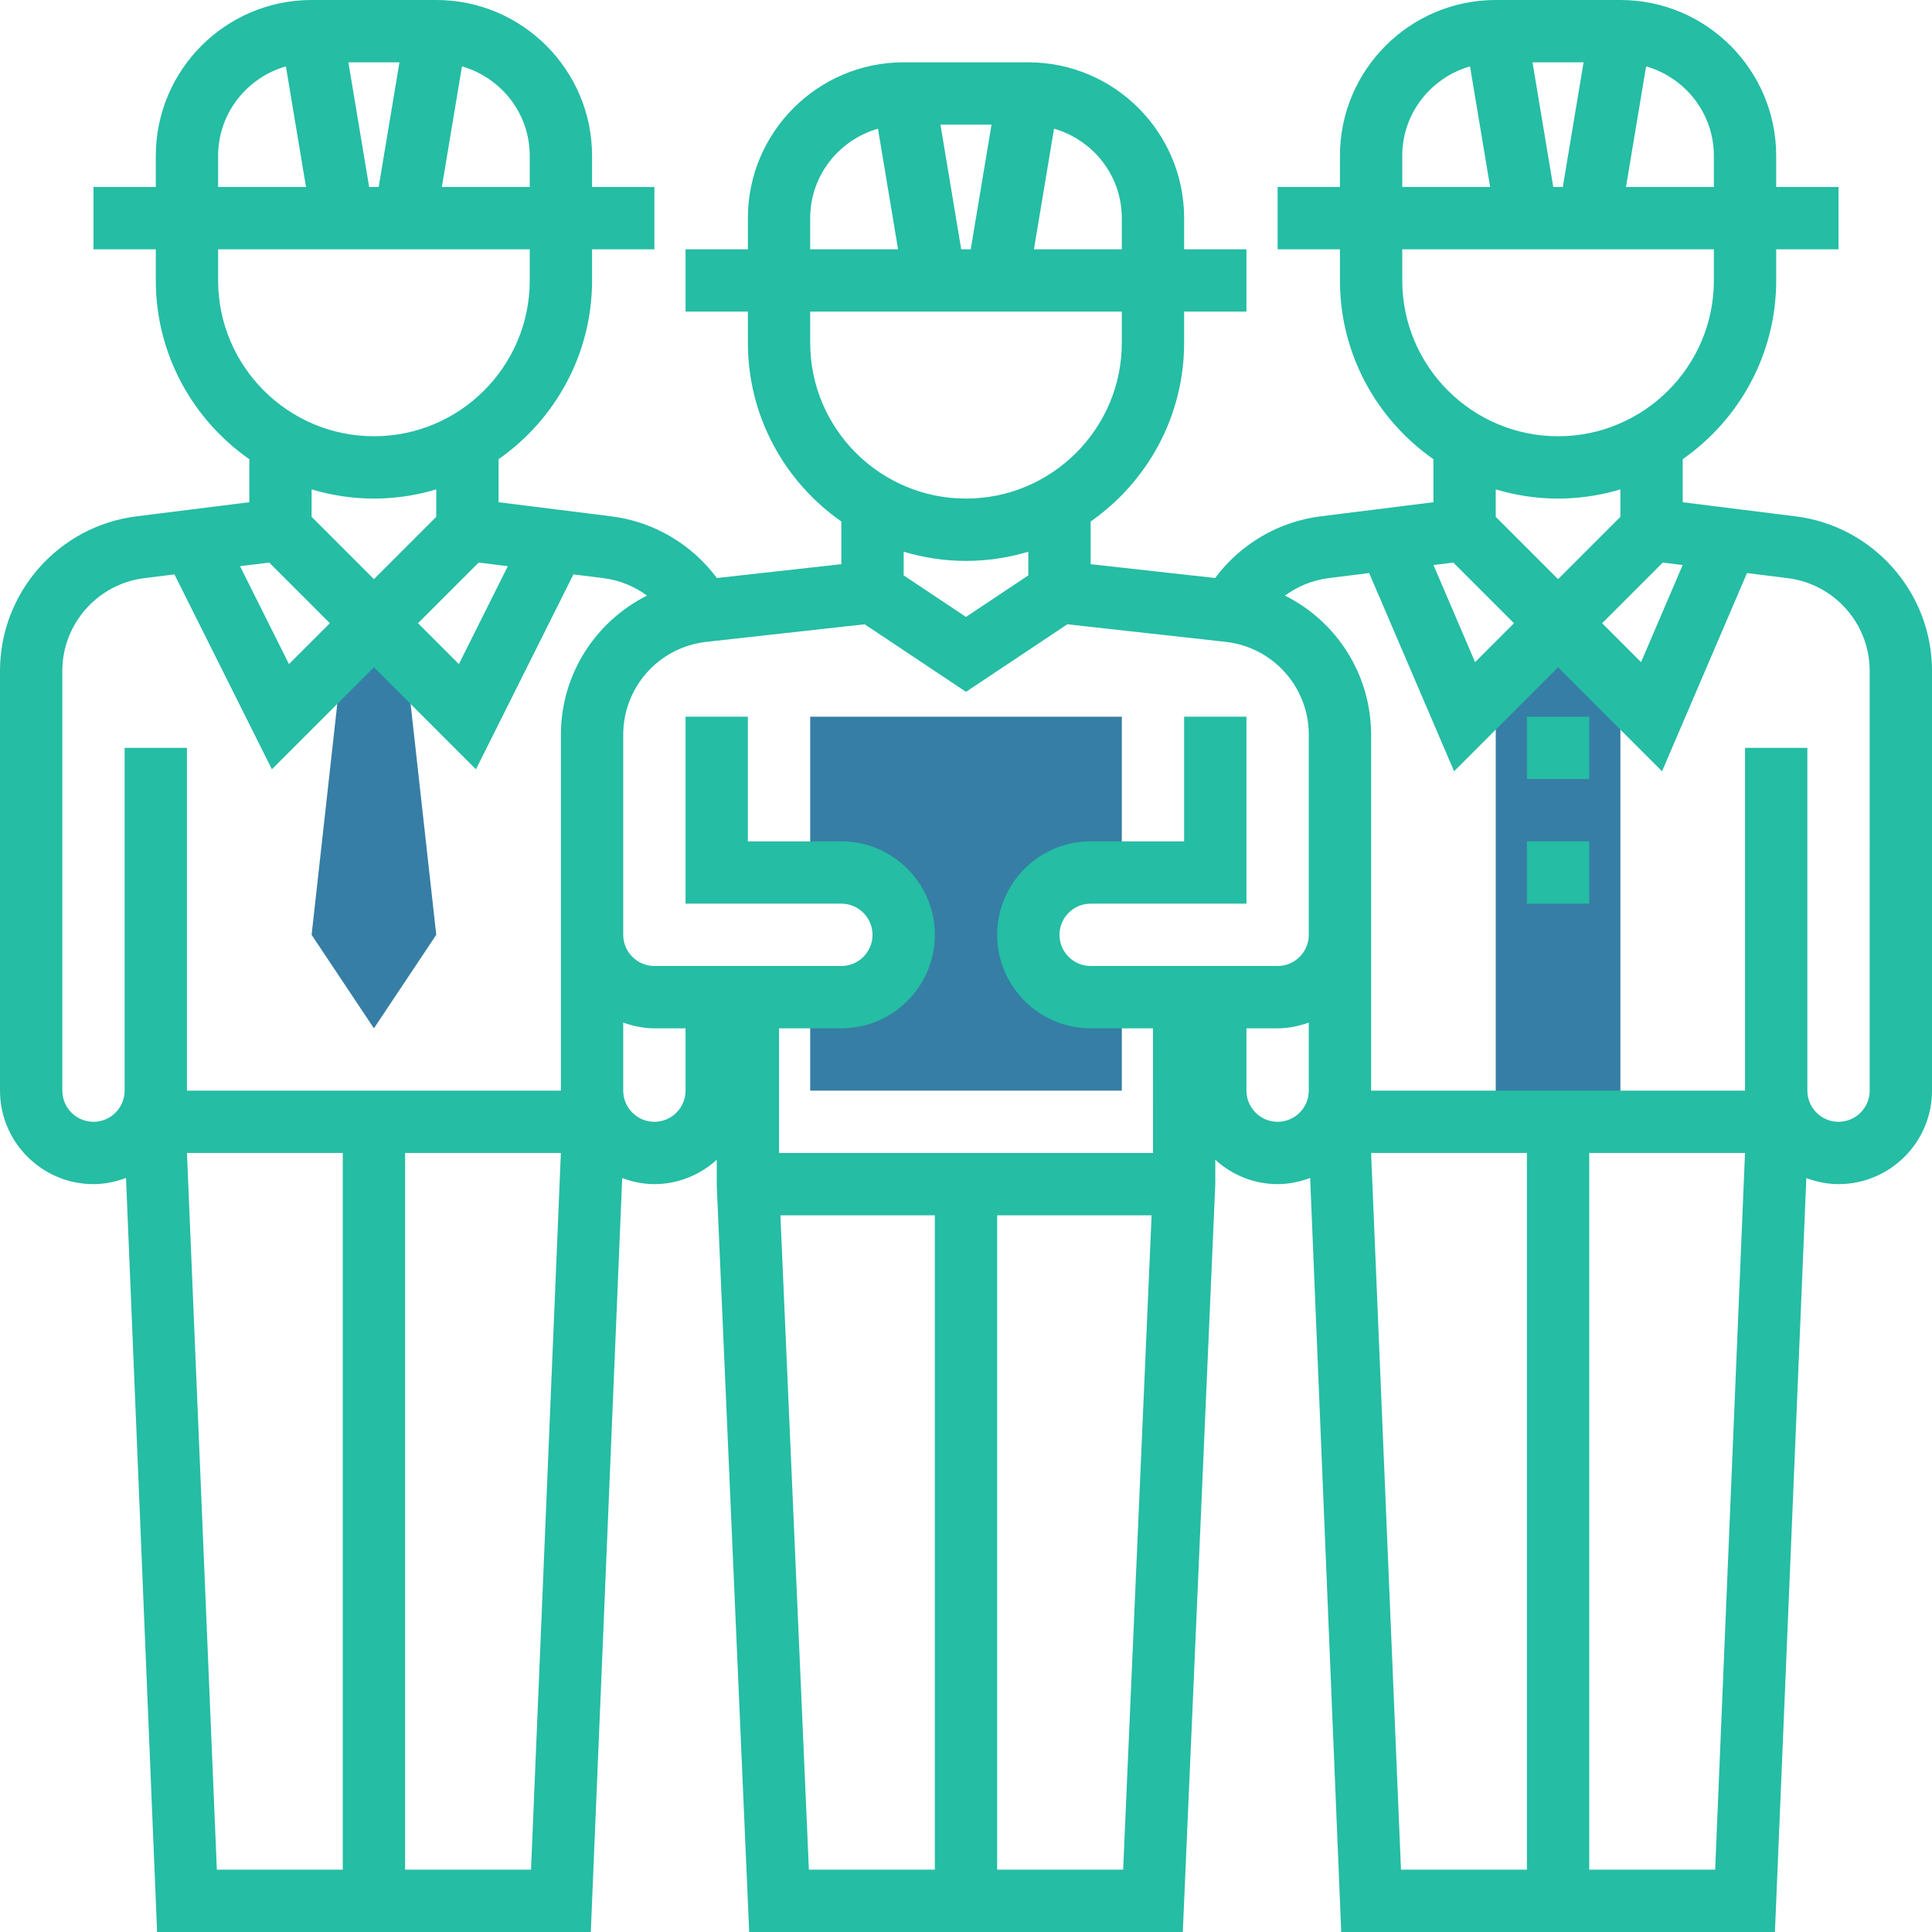 <?xml version="1.0"?>
<svg xmlns="http://www.w3.org/2000/svg" height="512px" viewBox="0 0 496 496" width="512px" class=""><g><g fill="#f0bc5e"><path d="m416 288h-32v-112l16-16 16 16zm0 0" data-original="#F0BC5E" class="active-path" style="fill:#367EA5" data-old_color="#F0BC5E"/><path d="m104 168-8-8-8 8-8 72 16 24 16-24zm0 0" data-original="#F0BC5E" class="active-path" style="fill:#367EA5" data-old_color="#F0BC5E"/><path d="m280 256c-8.84 0-16-7.16-16-16s7.16-16 16-16h8v-40h-80v40h8c8.84 0 16 7.16 16 16s-7.16 16-16 16h-8v24h80v-24zm0 0" data-original="#F0BC5E" class="active-path" style="fill:#367EA5" data-old_color="#F0BC5E"/></g><path d="m460.961 132.559-28.961-3.621v-11.051c14.488-10.133 24-26.91 24-45.887v-8h16v-16h-16v-8c0-22.055-17.945-40-40-40h-32c-22.055 0-40 17.945-40 40v8h-16v16h16v8c0 18.984 9.512 35.762 24 45.887v11.051l-28.961 3.621c-10.926 1.363-20.656 7.211-27.086 15.832l-31.953-3.551v-10.953c14.488-10.133 24-26.91 24-45.887v-8h16v-16h-16v-8c0-22.055-17.945-40-40-40h-32c-22.055 0-40 17.945-40 40v8h-16v16h16v8c0 18.984 9.512 35.762 24 45.887v10.953l-31.953 3.551c-6.43-8.621-16.16-14.461-27.086-15.832l-28.961-3.621v-11.051c14.488-10.133 24-26.91 24-45.887v-8h16v-16h-16v-8c0-22.055-17.945-40-40-40h-32c-22.055 0-40 17.945-40 40v8h-16v16h16v8c0 18.984 9.512 35.762 24 45.887v11.051l-28.961 3.621c-19.977 2.488-35.039 19.562-35.039 39.688v107.754c0 13.23 10.77 24 24 24 2.953 0 5.742-.609 8.352-1.586l7.977 193.586h111.344l8.062-193.559c2.586.957 5.344 1.559 8.266 1.559 6.168 0 11.754-2.406 16.008-6.246v6.59l8.328 191.656h111.32l8.344-192v-6.238c4.258 3.84 9.832 6.238 16 6.238 2.953 0 5.742-.609 8.352-1.586l7.977 193.586h111.344l8.062-193.559c2.586.957 5.344 1.559 8.266 1.559 13.23 0 24-10.77 24-24v-107.754c0-20.125-15.062-37.199-35.039-39.688zm-34.074 11.867 5.098.637-10.68 24.93-9.992-9.992zm13.113-104.426v8h-22.559l5.16-30.961c10.016 2.891 17.398 12.031 17.398 22.961zm-46.559-24h13.109l-5.336 32h-2.445zm-33.441 24c0-10.93 7.383-20.07 17.398-22.961l5.16 30.961h-22.559zm0 32v-8h80v8c0 22.055-17.945 40-40 40s-40-17.945-40-40zm40 56c5.559 0 10.93-.84 16-2.359v7.047l-16 16-16-16v-7.047c5.07 1.52 10.441 2.359 16 2.359zm-26.887 16.426 15.574 15.574-9.992 9.992-10.68-24.93zm-85.113-88.426v8h-22.559l5.16-30.961c10.016 2.891 17.398 12.031 17.398 22.961zm-46.559-24h13.109l-5.336 32h-2.445zm-33.441 24c0-10.93 7.383-20.07 17.398-22.961l5.16 30.961h-22.559zm0 32v-8h80v8c0 22.055-17.945 40-40 40s-40-17.945-40-40zm40 56c5.559 0 10.93-.84 16-2.359v6.078l-16 10.664-16-10.664v-6.078c5.07 1.52 10.441 2.359 16 2.359zm-26.016 16.273 26.016 17.344 26.016-17.344 40.641 4.512c12.168 1.359 21.344 11.605 21.344 23.855v51.359c0 4.406-3.594 8-8 8h-48c-4.406 0-8-3.594-8-8s3.594-8 8-8h40v-48h-16v32h-24c-13.23 0-24 10.77-24 24s10.77 24 24 24h16l.008 32h-96.008v-32h16c13.23 0 24-10.77 24-24s-10.77-24-24-24h-24v-32h-16v48h40c4.406 0 8 3.594 8 8s-3.594 8-8 8h-48c-4.406 0-8-3.594-8-8v-51.359c0-12.25 9.176-22.496 21.344-23.855zm-91.609-14.914-12.566 25.137-10.496-10.496 15.574-15.574zm5.625-105.359v8h-22.559l5.16-30.961c10.016 2.891 17.398 12.031 17.398 22.961zm-46.559-24h13.109l-5.336 32h-2.445zm-33.441 24c0-10.93 7.383-20.07 17.398-22.961l5.16 30.961h-22.559zm0 32v-8h80v8c0 22.055-17.945 40-40 40s-40-17.945-40-40zm40 56c5.559 0 10.93-.84 16-2.359v7.047l-16 16-16-16v-7.047c5.07 1.52 10.441 2.359 16 2.359zm-26.887 16.426 15.574 15.574-10.496 10.496-12.566-25.137zm-45.113 143.574c-4.406 0-8-3.594-8-8v-107.754c0-12.078 9.039-22.316 21.023-23.812l7.762-.969 25.023 50.039 26.191-26.191 26.191 26.191 25.023-50.039 7.762.969c4.102.512 7.895 2.117 11.137 4.477-13.203 6.609-22.113 20.18-22.113 35.73v91.359h-96v-88h-16v88c0 4.406-3.594 8-8 8zm24 8h40v184h-32.328zm56 184v-184h39.992l-7.664 184zm64-192c-4.406 0-8-3.594-8-8v-17.473c2.512.898 5.184 1.473 8 1.473h8v16c0 4.406-3.594 8-8 8zm32.352 24h39.648v168h-32.336zm55.648 168v-168h39.648l-7.305 168zm72-192c-4.406 0-8-3.594-8-8v-16h8c2.816 0 5.488-.574 8-1.473v17.473c0 4.406-3.594 8-8 8zm24 8h40v184h-32.328zm56 184v-184h39.992l-7.664 184zm72-200c0 4.406-3.594 8-8 8s-8-3.594-8-8v-88h-16v88h-96v-91.359c0-15.551-8.91-29.129-22.113-35.73 3.234-2.359 7.035-3.965 11.137-4.477l10.473-1.312 21.809 50.887 26.695-26.695 26.695 26.695 21.809-50.887 10.473 1.312c11.984 1.496 21.023 11.734 21.023 23.812zm0 0" data-original="#000000" class="" data-old_color="#000000" style="fill:#25BDA4"/><path d="m392 184h16v16h-16zm0 0" data-original="#000000" class="" data-old_color="#000000" style="fill:#25BDA4"/><path d="m392 216h16v16h-16zm0 0" data-original="#000000" class="" data-old_color="#000000" style="fill:#25BDA4"/></g> </svg>

